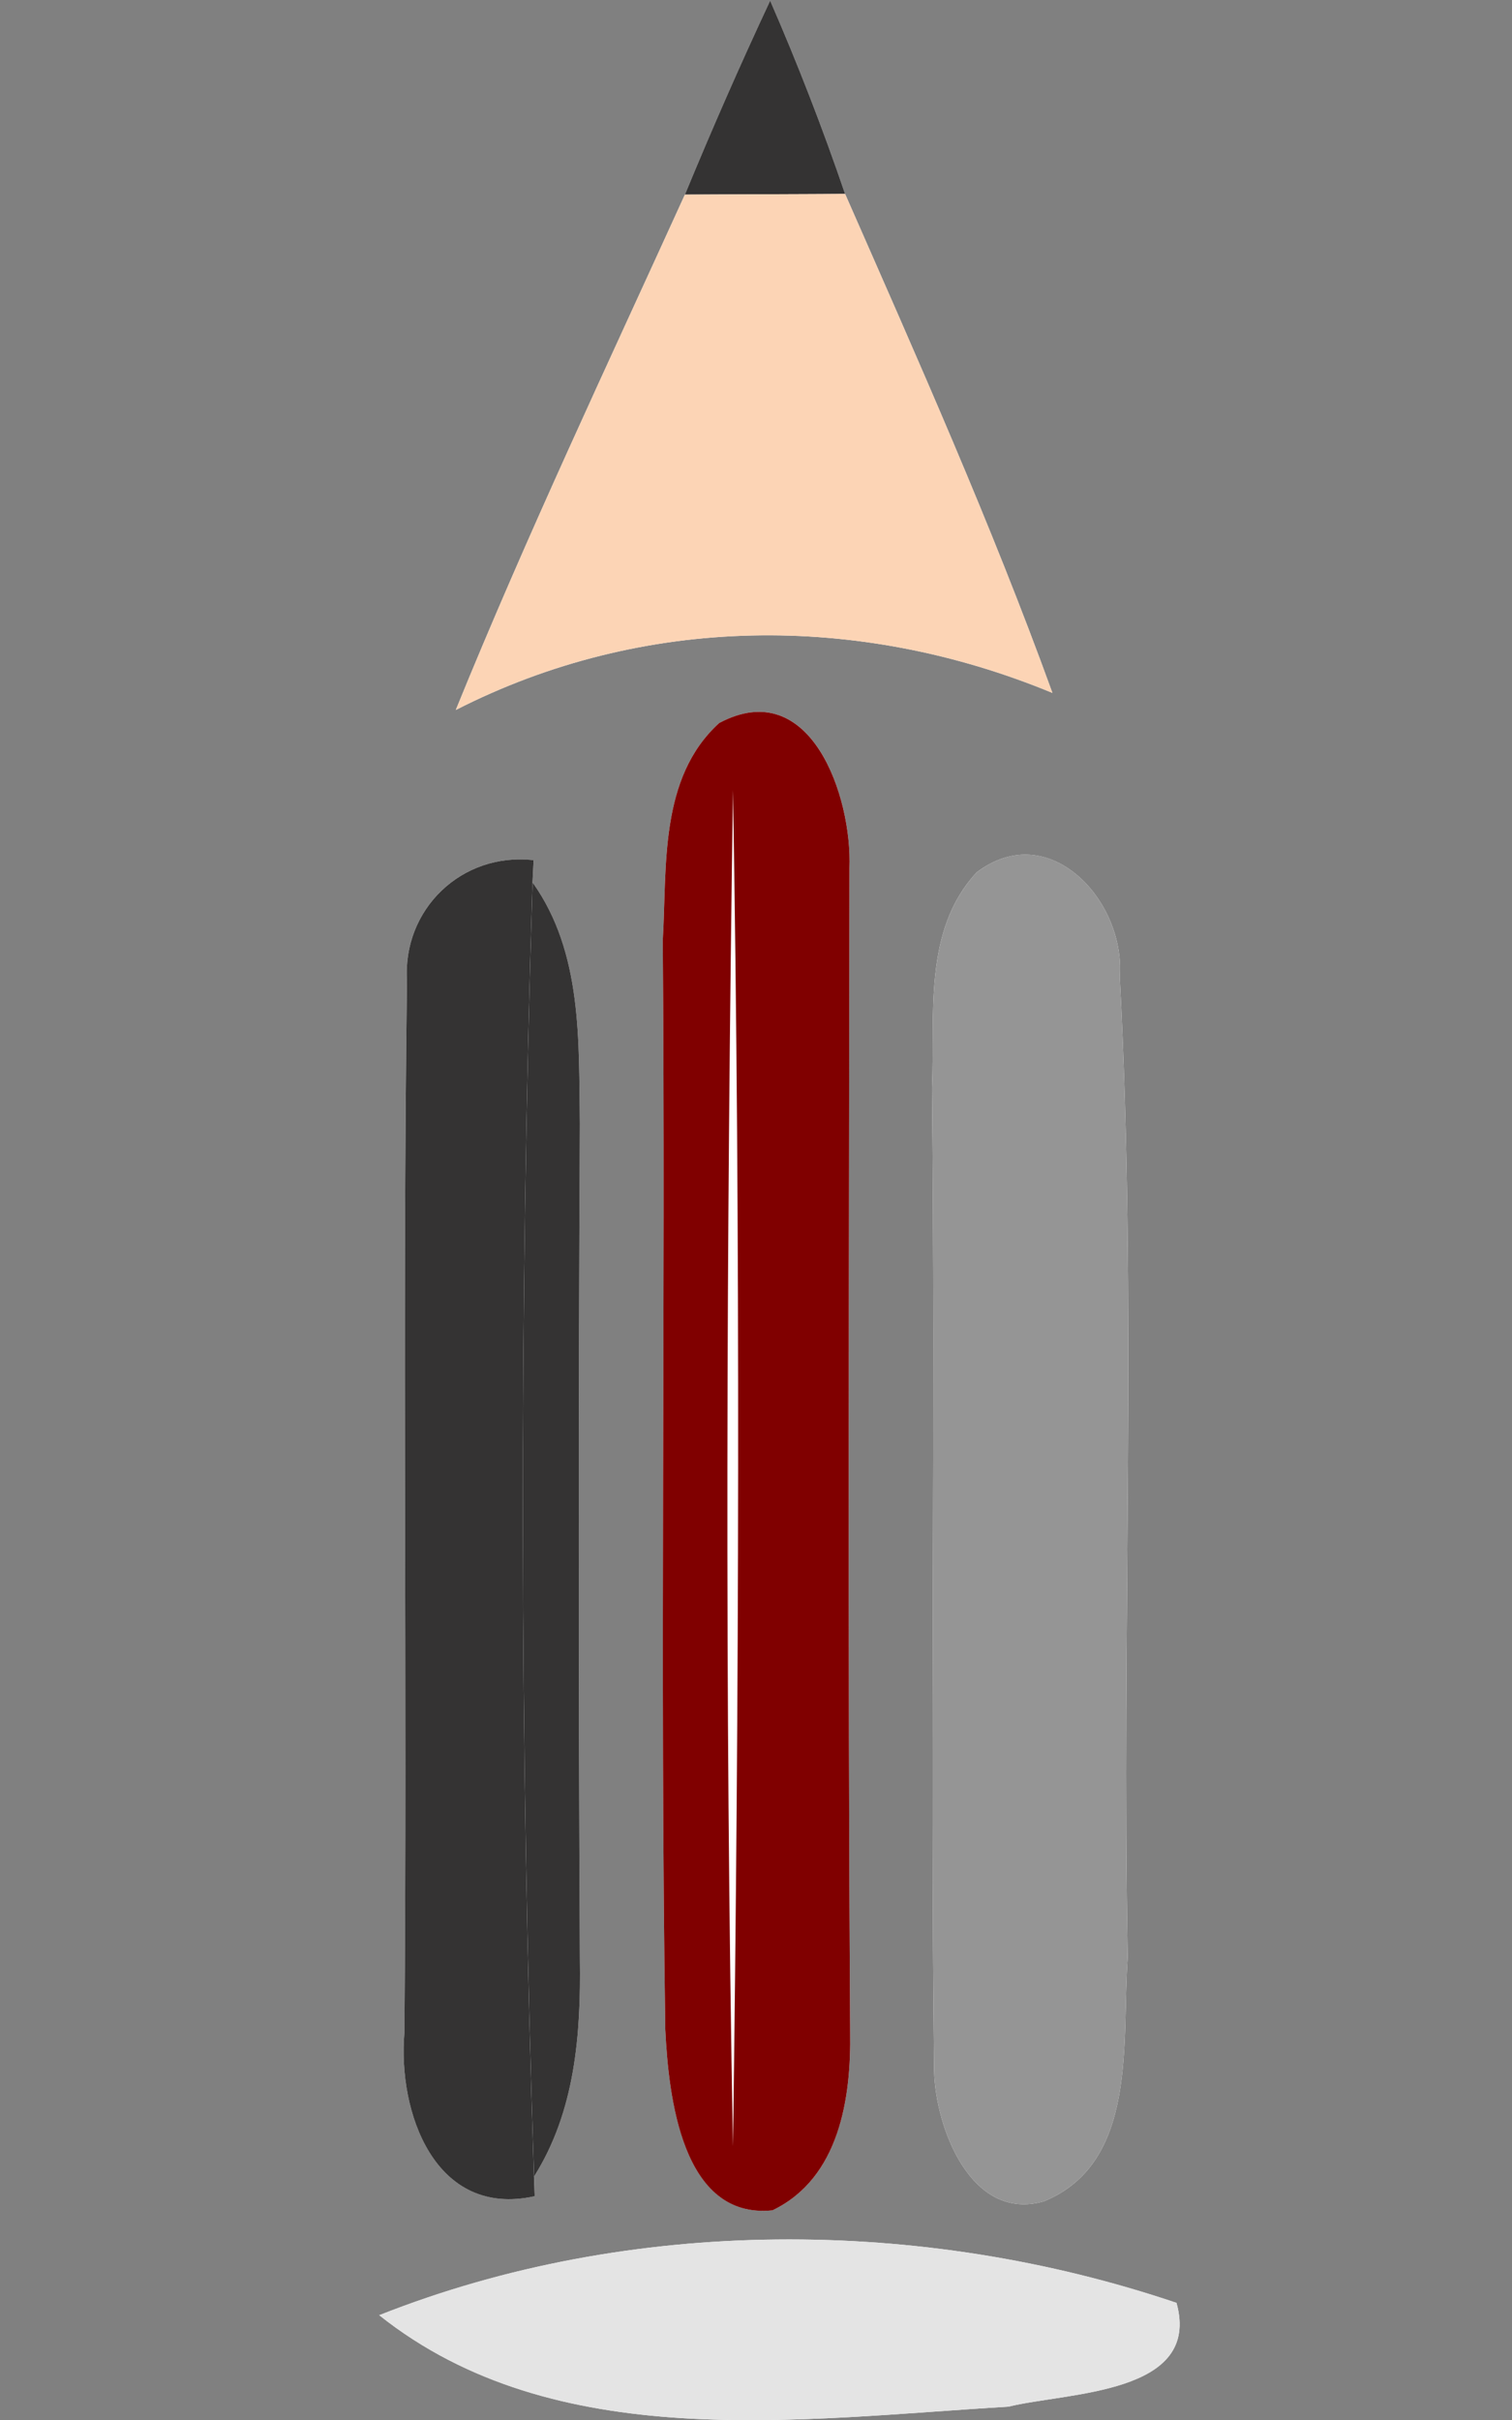 <?xml version="1.0" encoding="UTF-8" standalone="no"?>
<svg
   version="1.1"
   data-browser="Safari[11.0]"
   preserveAspectRatio="xMidYMid"
   viewBox="0 0 75 120"
   id="svg10"
   sodipodi:docname="IOT_logo.svg"
   width="75"
   height="120"
   inkscape:version="1.3.2 (091e20e, 2023-11-25, custom)"
   inkscape:export-filename="IOT_logo.png"
   inkscape:export-xdpi="1000"
   inkscape:export-ydpi="1000"
   xmlns:inkscape="http://www.inkscape.org/namespaces/inkscape"
   xmlns:sodipodi="http://sodipodi.sourceforge.net/DTD/sodipodi-0.dtd"
   xmlns="http://www.w3.org/2000/svg"
   xmlns:svg="http://www.w3.org/2000/svg">
  <rect x="0" y="0" width="75" height="120" fill="#808080" stroke="none"/>
  <defs
     id="defs10" />
  <sodipodi:namedview
     id="namedview10"
     pagecolor="#ffffff"
     bordercolor="#000000"
     borderopacity="0.25"
     inkscape:showpageshadow="2"
     inkscape:pageopacity="0.0"
     inkscape:pagecheckerboard="0"
     inkscape:deskcolor="#d1d1d1"
     inkscape:zoom="5.5077364"
     inkscape:cx="14.071116"
     inkscape:cy="64.000884"
     inkscape:window-width="2400"
     inkscape:window-height="1261"
     inkscape:window-x="-9"
     inkscape:window-y="-9"
     inkscape:window-maximized="1"
     inkscape:current-layer="svg10" />
  <g
     id="logo__item--logo_0"
     class="logo__item"
     transform="translate(-103.824,-3.877)">
    <g
       class="logo__item__inner"
       transform="matrix(1.396,0,0,1.396,73.614,-6.5)"
       id="g10">
      <g
         id="g9">
        <path
           fill="#ffffff"
           d="m 49.006,7.456 c -1.063,2.275 -2.069,4.563 -3.029,6.89 -2.765,6.078 -5.62,12.114 -8.141,18.306 6.658,-3.4 14.322,-3.452 21.199,-0.606 C 56.85,26.02 54.24,20.177 51.668,14.321 50.875,11.993 49.986,9.705 49.006,7.456 m -1.811,25.659 c -2.146,1.953 -1.851,5.108 -2.005,7.731 0.103,12.885 -0.103,25.788 0.09,38.679 0.116,2.348 0.58,6.742 3.809,6.421 2.385,-1.147 2.797,-3.99 2.759,-6.343 -0.09,-13.768 -0.038,-27.548 -0.025,-41.329 0.103,-2.536 -1.373,-6.89 -4.628,-5.159 m -11.093,9.166 c -0.167,12.456 0.013,24.895 -0.09,37.348 -0.245,2.83 1.083,6.601 4.628,5.814 l -0.025,-0.696 c 1.463,-2.314 1.669,-5.053 1.63,-7.715 -0.052,-9.895 -0.052,-19.794 0,-29.683 -0.045,-2.922 0.103,-6.074 -1.682,-8.572 l 0.039,-0.786 c -2.56,-0.3 -4.667,1.744 -4.5,4.29 m 20.246,-3.864 c -1.928,2.068 -1.477,5.095 -1.592,7.667 0.129,11.644 -0.064,23.297 0.076,34.925 0.053,2.023 1.322,5.362 3.906,4.615 3.358,-1.38 2.753,-5.712 2.973,-8.663 -0.22,-11.615 0.335,-23.255 -0.284,-34.848 0.206,-2.662 -2.494,-5.646 -5.079,-3.696 M 35.116,89.671 c 6.259,4.977 14.921,3.688 22.353,3.249 2.096,-0.516 6.878,-0.426 5.975,-3.687 -9.037,-3.055 -19.407,-3.094 -28.328,0.438"
           id="path1" />
        <path
           fill="#ffffff"
           d="m 47.685,83.678 c -0.296,-16.063 -0.232,-32.125 0,-48.185 0.27,16.06 0.219,32.122 0,48.185"
           id="path2" />
        <path
           fill="#343333"
           d="m 49.006,7.456 c 0.98,2.249 1.869,4.538 2.662,6.865 -1.901,0.013 -3.79,0.013 -5.691,0.025 0.96,-2.327 1.965,-4.616 3.029,-6.89"
           id="path3" />
        <path
           fill="#fcd4b5"
           d="m 45.977,14.346 c 1.901,-0.013 3.79,-0.013 5.691,-0.025 2.572,5.855 5.183,11.698 7.367,17.725 -6.877,-2.845 -14.547,-2.794 -21.199,0.606 2.52,-6.192 5.375,-12.228 8.141,-18.306"
           id="path4" />
        <path
           fill="#800000"
           d="m 47.195,33.115 c 3.255,-1.731 4.73,2.626 4.628,5.159 -0.013,13.781 -0.064,27.562 0.025,41.329 0.038,2.353 -0.374,5.195 -2.759,6.343 -3.229,0.328 -3.693,-4.067 -3.809,-6.421 -0.193,-12.891 0.013,-25.794 -0.09,-38.679 0.155,-2.623 -0.141,-5.778 2.005,-7.731 m 0.49,50.563 c 0.219,-16.063 0.271,-32.125 0,-48.185 -0.232,16.06 -0.297,32.122 0,48.185"
           id="path5" />
        <path
           fill="#343333"
           d="m 36.102,42.281 c -0.167,-2.546 1.94,-4.586 4.499,-4.293 l -0.039,0.79 c -0.477,15.302 -0.452,30.668 0.052,45.97 l 0.025,0.696 C 37.094,86.23 35.766,82.46 36.011,79.63 36.115,67.176 35.935,54.729 36.102,42.281"
           id="path6" />
        <path
           fill="#959595"
           d="m 56.348,38.417 c 2.585,-1.954 5.285,1.034 5.079,3.696 0.619,11.593 0.064,23.232 0.284,34.848 -0.22,2.951 0.386,7.283 -2.973,8.663 -2.584,0.747 -3.854,-2.592 -3.906,-4.615 -0.141,-11.628 0.053,-23.281 -0.076,-34.925 0.115,-2.572 -0.336,-5.599 1.592,-7.667"
           id="path7" />
        <path
           fill="#343333"
           d="m 40.563,38.777 c 1.785,2.498 1.637,5.65 1.682,8.57 -0.052,9.891 -0.052,19.791 0,29.678 0.039,2.669 -0.167,5.407 -1.63,7.722 -0.504,-15.302 -0.53,-30.668 -0.052,-45.97"
           id="path8" />
        <path
           fill="#e4e4e4"
           d="m 35.116,89.671 c 8.921,-3.532 19.292,-3.493 28.328,-0.438 0.903,3.261 -3.879,3.171 -5.975,3.687 -7.432,0.438 -16.094,1.727 -22.353,-3.249"
           id="path9" />
      </g>
    </g>
  </g>
</svg>
